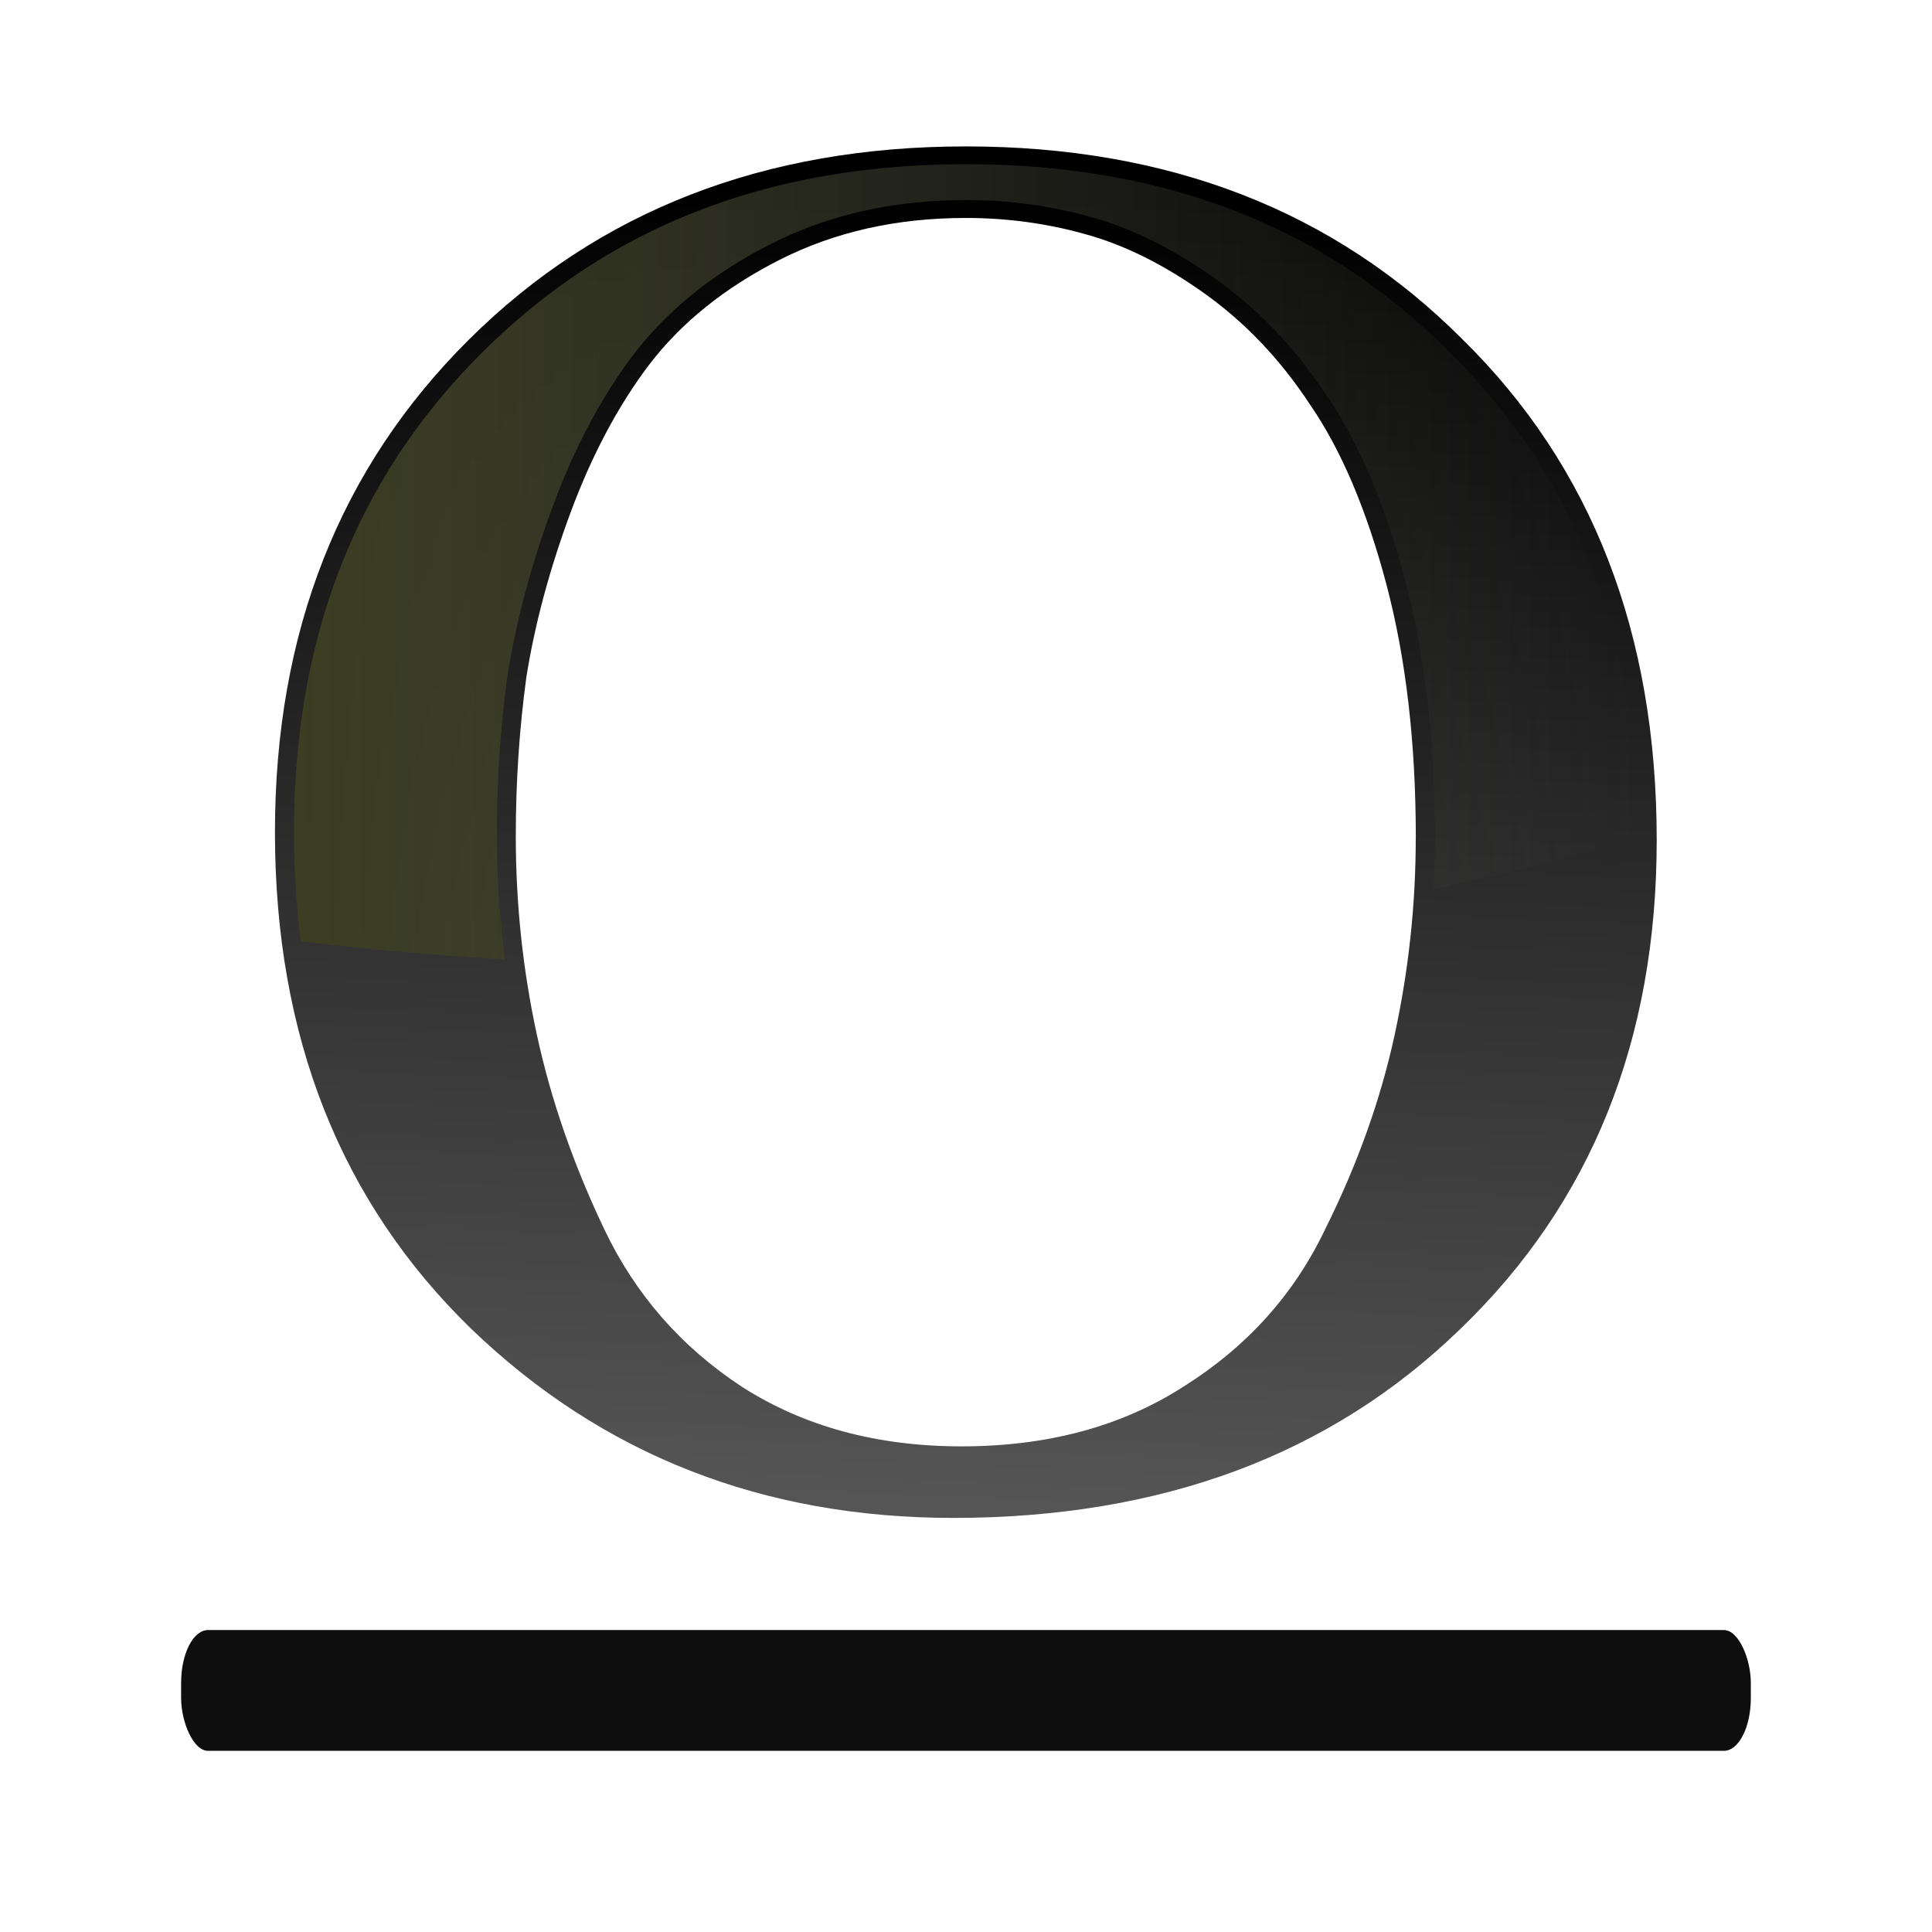 <svg height="32" viewBox="0 0 8.467 8.467" width="32" xmlns="http://www.w3.org/2000/svg" xmlns:xlink="http://www.w3.org/1999/xlink"><linearGradient id="a" gradientUnits="userSpaceOnUse" x1="15.341" x2="16.368" y1="27.14" y2="3.534"><stop offset="0" stop-color="#555"/><stop offset="1"/></linearGradient><linearGradient id="b" gradientUnits="userSpaceOnUse" x1="5.154" x2="28.713" y1="9.849" y2="9.849"><stop offset="0" stop-color="#3b3e22"/><stop offset="1" stop-color="#454545" stop-opacity="0"/></linearGradient><g transform="scale(.25)"><path d="m16.206 27.432q-4.849 0-8.19-3.413-3.341-3.448-3.341-8.98 0-5.424 3.305-8.909 3.305-3.484 8.442-3.484 5.173 0 8.442 3.484 3.305 3.448 3.305 9.052 0 5.424-3.341 8.837-3.305 3.413-8.621 3.413zm7.867-12.285q0-2.586-.503-4.598-.503-2.012-1.293-3.233-.754-1.221-1.796-2.012-1.042-.79-2.048-1.078-.97-.287-2.012-.287-1.76 0-3.161.754-1.401.754-2.227 1.904-.79 1.114-1.329 2.658-.539 1.545-.754 2.982-.18 1.401-.18 2.874 0 1.832.359 3.592.359 1.76 1.149 3.52.79 1.76 2.335 2.838 1.581 1.078 3.736 1.078 2.191 0 3.772-1.078 1.616-1.078 2.407-2.838.826-1.76 1.185-3.52.359-1.76.359-3.556z" fill="url(#a)" stroke-width=".853" transform="scale(1.031 .97)"/><rect fill="#0e0e0e" height="2.117" rx=".472" ry=".925" width="27.517" x="3.175" y="28.575"/><path d="m16.934 2.879c-3.456 0-6.25 1.088-8.463 3.282-2.213 2.194-3.317 4.98-3.317 8.423 0 .665.04 1.304.12 1.919a30.351 14.494 0 0 0 3.58.316c-.092-.714-.144-1.435-.144-2.165 0-.965.062-1.906.188-2.826a.332.313 0 0 1 .002-.006c.152-.95.415-1.934.791-2.949.379-1.022.849-1.91 1.414-2.658a.332.313 0 0 1 .002 0c.6-.785 1.408-1.432 2.409-1.939 1.014-.514 2.16-.769 3.417-.769.747 0 1.471.097 2.169.292.738.199 1.477.569 2.217 1.097.751.536 1.395 1.215 1.933 2.034.57.829 1.022 1.903 1.374 3.224.354 1.331.528 2.842.528 4.535 0 .301-.009.602-.025.902a30.351 14.494 0 0 0 3.583-.916c-.01-3.538-1.115-6.355-3.314-8.514a.332.313 0 0 1 -.002-.002c-2.187-2.193-4.982-3.28-8.463-3.28z" fill="url(#b)"/></g></svg>